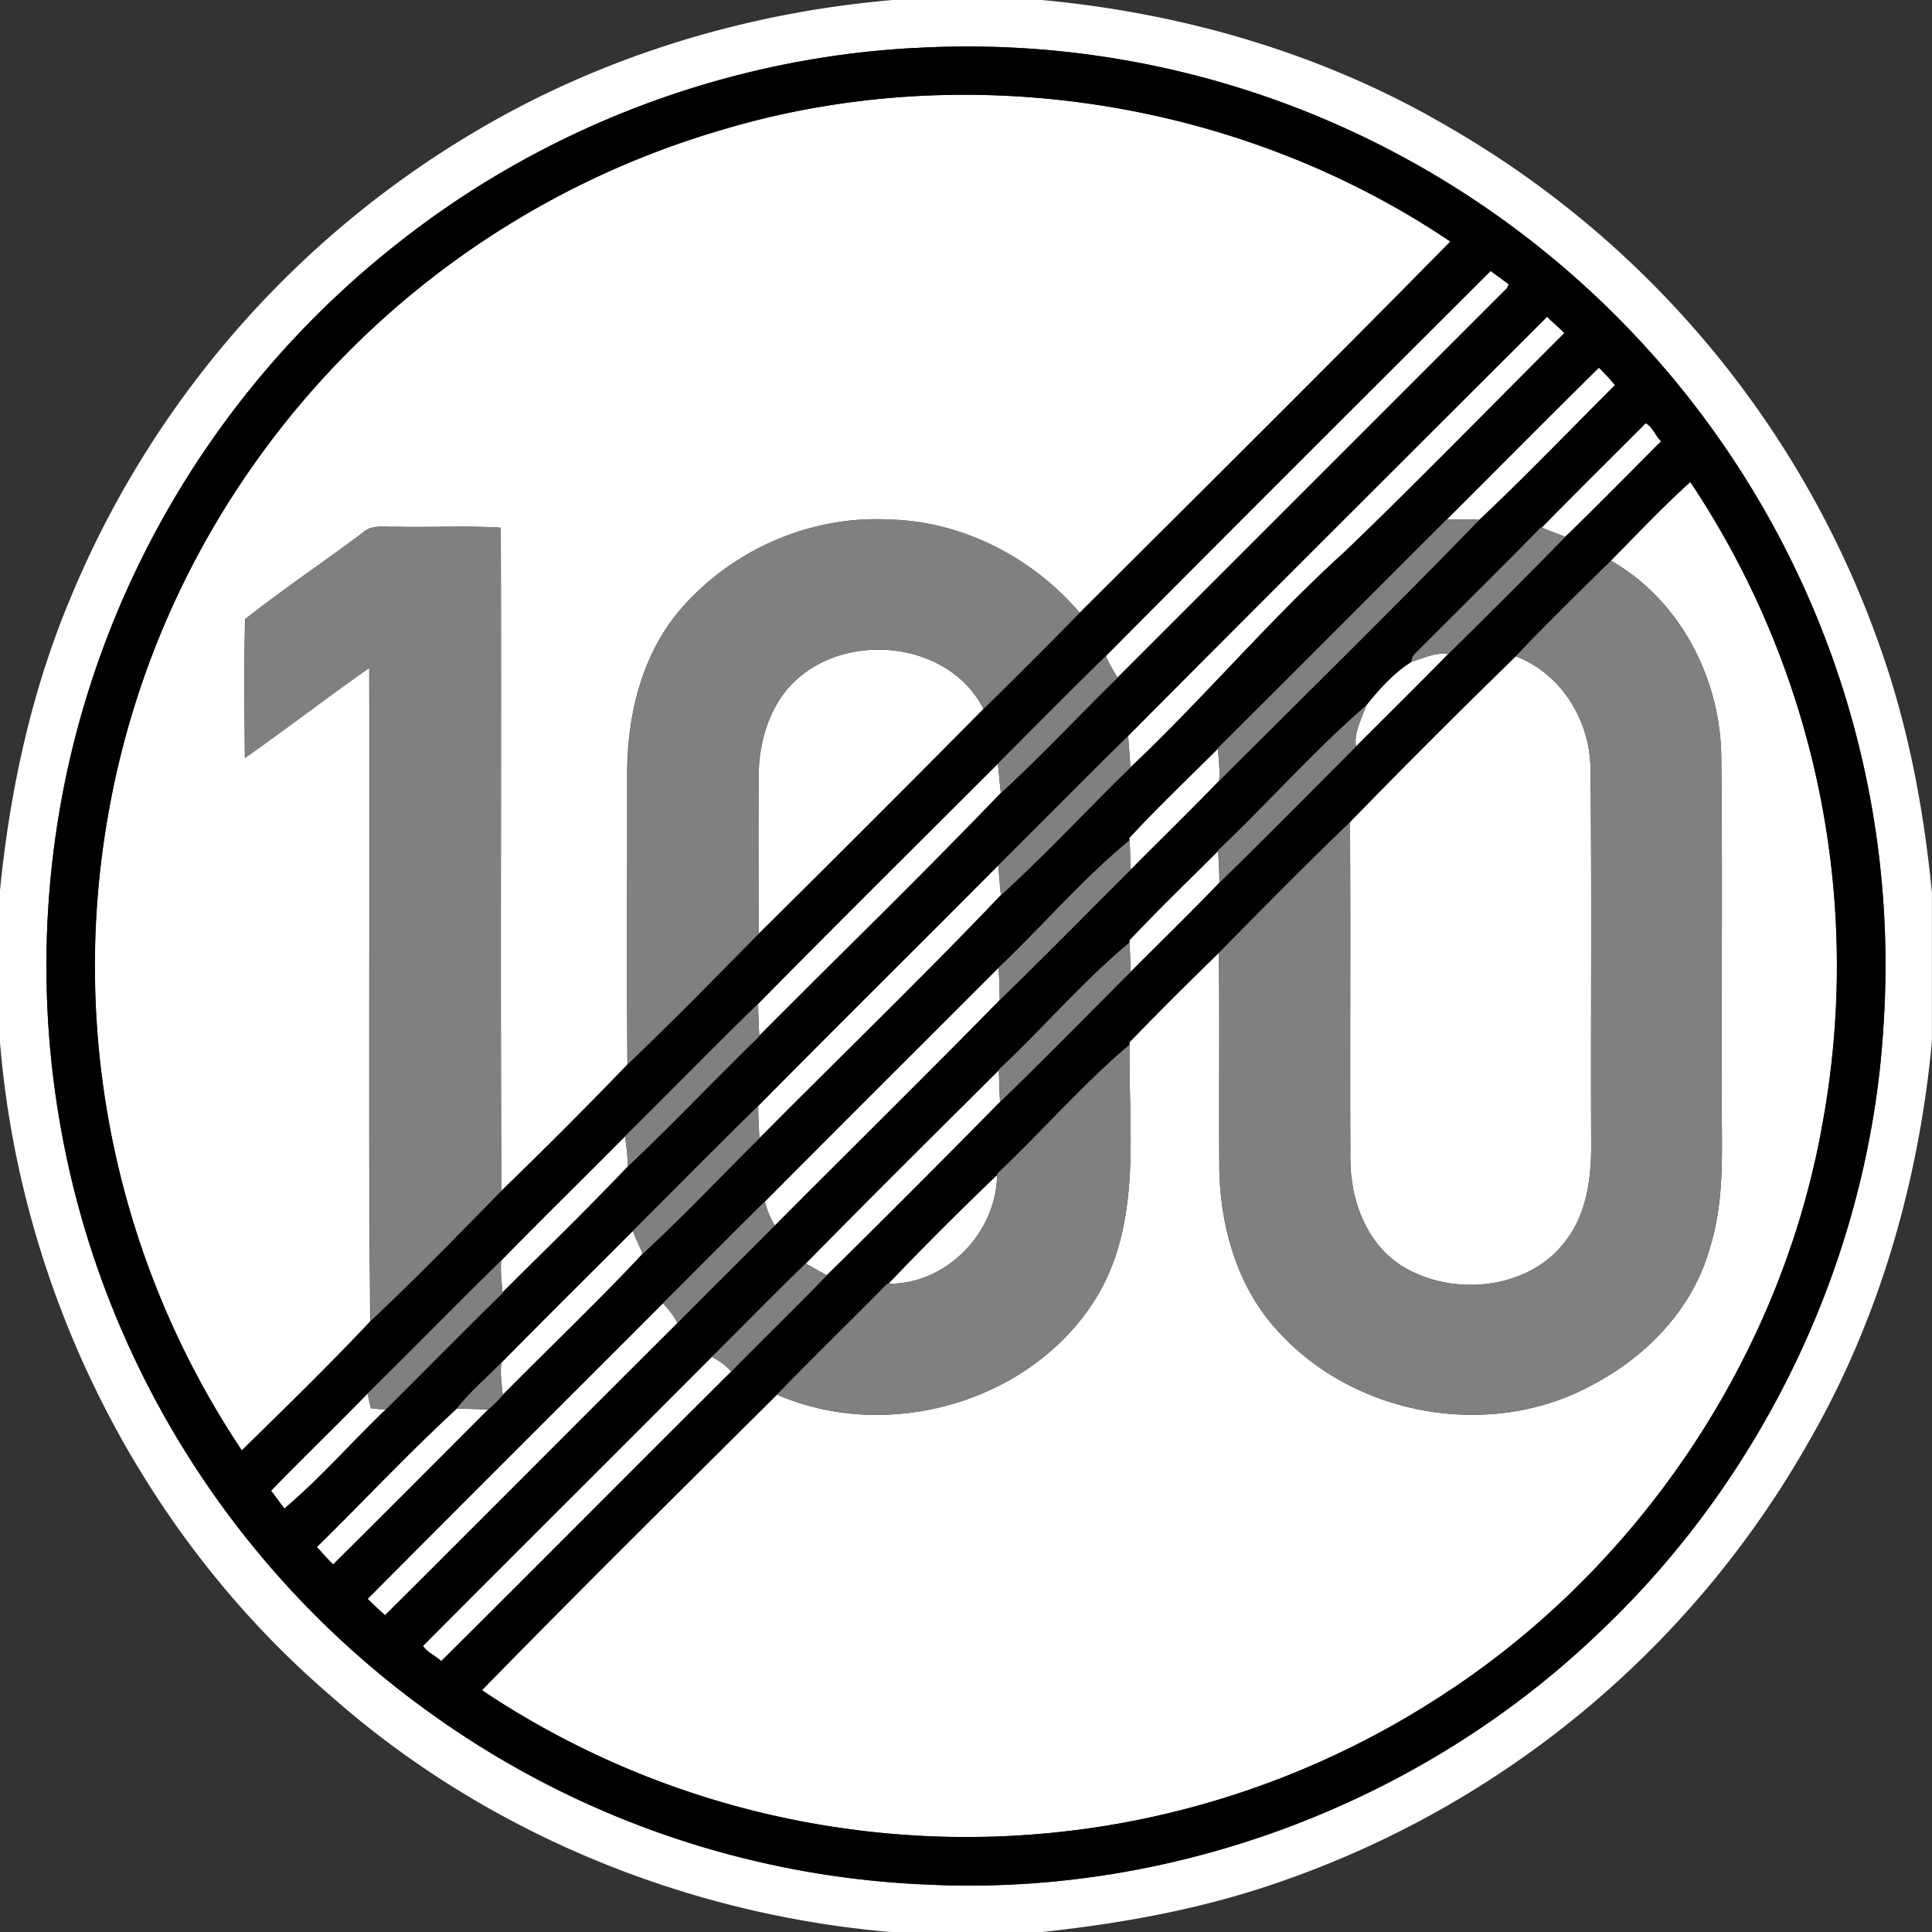 <svg xmlns="http://www.w3.org/2000/svg" width="24" height="24">
    <rect width="100%" height="100%" fill="#333333" stroke="none"/>
    <path fill="#fff" d="M11.091 0h1.849c1.764.163 3.507.67 5.04 1.569a12.062 12.062 0 0 1 5.365 6.441c.356.992.553 2.034.654 3.081v1.847c-.164 1.753-.664 3.486-1.553 5.012a12.075 12.075 0 0 1-6.528 5.421c-.959.338-1.964.521-2.972.629h-1.885c-2.549-.219-5.035-1.236-6.955-2.936C1.741 19.034.254 16.049 0 12.948v-1.889c.123-1.24.39-2.472.873-3.624a12.11 12.11 0 0 1 5.031-5.801C7.478.699 9.27.156 11.091 0zm.275.596c-2.333.119-4.62.99-6.448 2.445a11.43 11.43 0 0 0-4.08 6.522 11.457 11.457 0 0 0 .204 5.665 11.428 11.428 0 0 0 4.276 6.033 11.371 11.371 0 0 0 6.211 2.151c3.061.146 6.152-1.024 8.357-3.151 2.055-1.948 3.343-4.686 3.511-7.514a11.376 11.376 0 0 0-1.014-5.508 11.457 11.457 0 0 0-6.115-5.835 11.35 11.35 0 0 0-4.902-.807z"/>
    <path fill="#fff" d="M9.043 1.591c3.007-.875 6.378-.34 8.973 1.41-1.522 1.549-3.066 3.078-4.604 4.612-.582-.684-1.449-1.133-2.352-1.158-1.001-.061-2.009.392-2.646 1.162-.453.556-.622 1.289-.624 1.994.002 1.205-.005 2.409.003 3.614a62.533 62.533 0 0 1-1.565 1.568c-.015-2.745.001-5.491-.008-8.237-.432-.027-.867-.002-1.3-.012-.14.007-.303-.033-.416.075-.483.363-.986.7-1.46 1.073-.014.574-.007 1.15-.003 1.725.521-.365 1.024-.755 1.545-1.118.012 2.705-.014 5.41.013 8.115-.515.549-1.059 1.077-1.597 1.605a10.83 10.83 0 0 1 .125-12.214A10.827 10.827 0 0 1 9.04 1.593zM13.738 8.149c1.589-1.599 3.185-3.191 4.78-4.783.075.056.152.109.225.167l-.022.047-4.839 4.839c-.052-.089-.106-.176-.144-.271zM14.014 9.143c1.731-1.74 3.47-3.473 5.206-5.208.068.071.147.132.214.204-.91.907-1.807 1.83-2.733 2.72-.932.844-1.741 1.81-2.657 2.674l-.03-.39zM17.975 6.45c.629-.628 1.254-1.259 1.887-1.883.069.069.138.14.2.217-.561.558-1.11 1.132-1.685 1.673-.134-.007-.268-.001-.402-.007zM20.444 5.257c.084.042.123.157.191.225-.394.397-.787.796-1.189 1.186a7.46 7.46 0 0 1-.294-.115c.426-.436.861-.865 1.292-1.297zM20.012 6.965c.325-.329.644-.668.987-.977a10.833 10.833 0 0 1 1.649 7.932c-.508 2.931-2.306 5.602-4.816 7.194a10.8 10.8 0 0 1-7.239 1.614 10.778 10.778 0 0 1-4.605-1.731c1.207-1.237 2.439-2.453 3.665-3.672 1.399.609 3.208.079 3.99-1.246.546-.94.372-2.065.389-3.101v-.03c.362-.377.735-.746 1.109-1.11.011.898-.001 1.796.006 2.695.015.727.232 1.479.741 2.017.964 1.051 2.641 1.34 3.894.653.673-.352 1.244-.943 1.454-1.687.205-.636.144-1.312.153-1.969-.005-1.39.009-2.78-.007-4.17-.019-.967-.518-1.925-1.369-2.412z"/>
    <path fill="#fff" d="M9.92 8.42c.669-.578 1.883-.432 2.297.387-.926.936-1.858 1.868-2.794 2.794-.001-.649-.003-1.297 0-1.945.002-.453.143-.931.496-1.235zM17.534 8.22c.15-.042.297-.12.457-.095-.378.387-.763.766-1.146 1.149-.029-.181.072-.344.126-.51.161-.202.343-.406.563-.543zM16.769 10.214c.676-.696 1.365-1.384 2.061-2.061.572.219.927.808.928 1.41.016 1.546.002 3.093.008 4.64.004.421-.052.871-.319 1.214-.46.611-1.406.697-2.034.308-.445-.283-.64-.827-.638-1.335-.007-1.392.004-2.783-.005-4.175zM15.131 9.298c.005.134.027.267.013.401-.361.372-.733.735-1.098 1.103-.011-.12-.002-.242-.017-.362l-.001-.03c.353-.383.734-.744 1.103-1.112zM9.418 12.47c.986-1.001 1.985-1.99 2.978-2.983.013.121.023.243.037.364-.981 1.022-2 2.01-3 3.015a8.776 8.776 0 0 1-.015-.397zM15.131 10.572c.01.131.016.262.017.394-.361.375-.735.739-1.102 1.107-.004-.121-.007-.243-.015-.363v-.03c.357-.379.732-.741 1.101-1.108zM9.419 13.738c.99-1 1.989-1.989 2.981-2.987.012.123.019.246.034.369-.976 1.025-2.002 2.012-3 3.02-.007-.134-.016-.268-.015-.402zM12.405 12.021c.009.134.011.268.014.402-.924.941-1.864 1.867-2.794 2.801a1.078 1.078 0 0 1-.123-.298c.965-.971 1.935-1.937 2.903-2.905zM12.407 13.295c.006.131.008.262.016.393a190.02 190.02 0 0 1-2.152 2.154l-.262-.146c.793-.806 1.596-1.603 2.398-2.401zM6.225 15.66c.508-.52 1.029-1.029 1.541-1.546.014.125.033.25.033.377-.506.532-1.035 1.045-1.556 1.564-.013-.131-.027-.263-.017-.395zM11.036 15.948c.438-.461.891-.911 1.35-1.351-.009.715-.627 1.357-1.35 1.351zM6.228 16.928c.542-.549 1.09-1.092 1.635-1.638.03.099.084.188.12.285-.559.599-1.16 1.168-1.737 1.753-.015-.133-.034-.266-.018-.4zM8.235 16.19c.068.075.135.153.181.244-1.213 1.208-2.42 2.422-3.633 3.63-.075-.064-.146-.133-.217-.202 1.22-1.227 2.446-2.447 3.668-3.672zM8.842 16.856a.787.787 0 0 1 .242.182c-1.204 1.195-2.398 2.401-3.603 3.597-.07-.068-.176-.108-.226-.19 1.194-1.198 2.393-2.392 3.587-3.589zM3.367 18.519c.395-.407.804-.801 1.2-1.208l.04.182c.062.008.124.014.187.016-.423.404-.823.862-1.26 1.231-.057-.073-.11-.149-.166-.221zM5.674 17.498l.391.011c-.641.643-1.282 1.286-1.926 1.925-.072-.068-.136-.144-.203-.216.581-.57 1.142-1.169 1.738-1.719z"/>
    <path d="M11.366.596a11.35 11.35 0 0 1 4.902.807 11.46 11.46 0 0 1 6.115 5.835 11.353 11.353 0 0 1 1.014 5.508c-.169 2.828-1.457 5.566-3.511 7.514-2.205 2.127-5.296 3.297-8.357 3.151a11.363 11.363 0 0 1-6.211-2.151 11.432 11.432 0 0 1-4.276-6.033 11.458 11.458 0 0 1-.204-5.665 11.44 11.44 0 0 1 4.08-6.522A11.361 11.361 0 0 1 11.366.595zm-2.323.995A10.824 10.824 0 0 0 3.13 5.803a10.695 10.695 0 0 0-1.786 4.319 10.824 10.824 0 0 0 1.661 7.895c.538-.528 1.082-1.056 1.597-1.605.557-.523 1.095-1.075 1.628-1.62a64.271 64.271 0 0 0 1.565-1.568c.554-.529 1.091-1.078 1.629-1.623.937-.926 1.868-1.858 2.794-2.794a67.32 67.32 0 0 0 1.195-1.195C14.95 6.079 16.495 4.549 18.017 3 15.422 1.251 12.051.716 9.044 1.59zm4.695 6.558c-.452.441-.896.891-1.342 1.338-.993.993-1.992 1.982-2.978 2.983-.557.541-1.099 1.098-1.651 1.644-.512.517-1.033 1.026-1.541 1.546-.558.545-1.102 1.105-1.659 1.65-.395.407-.805.801-1.2 1.208.057.073.109.149.166.221.437-.369.838-.828 1.26-1.231.484-.48.961-.968 1.45-1.445v-.009c.521-.519 1.05-1.032 1.556-1.564.557-.526 1.083-1.084 1.633-1.617v-.007c1-1.005 2.019-1.994 3-3.015.5-.458.964-.957 1.449-1.432L18.72 3.58l.022-.047c-.074-.058-.151-.111-.225-.167-1.596 1.592-3.192 3.184-4.78 4.783zm.276.994c-.542.532-1.074 1.074-1.614 1.608-.992.998-1.992 1.987-2.981 2.987-.523.513-1.037 1.035-1.556 1.552-.545.546-1.094 1.089-1.635 1.638-.185.189-.39.362-.554.57-.596.55-1.157 1.149-1.738 1.719.067.072.131.148.203.216.645-.639 1.285-1.282 1.926-1.925.064-.056.128-.113.18-.18.577-.585 1.178-1.154 1.737-1.753.5-.46.969-.959 1.451-1.436.998-1.007 2.025-1.995 3-3.02.556-.507 1.07-1.062 1.609-1.587.915-.864 1.725-1.83 2.657-2.674.927-.889 1.823-1.813 2.733-2.72-.067-.073-.145-.133-.214-.204-1.736 1.735-3.475 3.468-5.206 5.208zm3.961-2.693c-.949.946-1.893 1.897-2.843 2.84v.008c-.369.368-.75.729-1.103 1.112l.001.03c-.577.475-1.078 1.062-1.625 1.581-.967.968-1.938 1.935-2.903 2.905-.425.418-.844.843-1.266 1.264-1.223 1.224-2.449 2.445-3.668 3.672.07.069.141.138.217.202 1.213-1.207 2.42-2.422 3.633-3.63.401-.405.806-.806 1.207-1.209.93-.935 1.87-1.86 2.794-2.801.549-.533 1.085-1.081 1.627-1.62.366-.368.737-.731 1.098-1.103 1.08-1.079 2.171-2.148 3.233-3.243.574-.54 1.124-1.115 1.685-1.673a2.413 2.413 0 0 0-.2-.217c-.632.624-1.258 1.256-1.887 1.883zm2.469-1.193c-.431.432-.866.86-1.292 1.297l-.008-.003c-.499.51-1.008 1.012-1.513 1.517-.042.044-.096.087-.097.153-.219.137-.402.341-.563.543-.646.56-1.218 1.21-1.84 1.8v.008c-.369.367-.744.729-1.101 1.108v.03c-.575.477-1.071 1.062-1.621 1.576l-.002.009c-.802.798-1.605 1.595-2.398 2.401-.396.379-.777.775-1.167 1.16-1.194 1.198-2.393 2.392-3.587 3.589.051.082.156.122.226.19 1.205-1.195 2.399-2.401 3.603-3.597.392-.402.798-.791 1.187-1.196a190.02 190.02 0 0 0 2.152-2.154c.548-.53 1.082-1.076 1.621-1.615.368-.368.742-.732 1.102-1.107.571-.557 1.136-1.13 1.697-1.692.383-.383.767-.762 1.146-1.149.485-.477.976-.967 1.455-1.457.402-.39.795-.789 1.189-1.186-.068-.068-.107-.183-.191-.225zm-.432 1.708c-.399.391-.8.782-1.183 1.188-.696.677-1.385 1.365-2.061 2.061-.553.53-1.091 1.078-1.629 1.623-.374.365-.747.734-1.109 1.11v.03c-.579.489-1.087 1.077-1.642 1.601l-.003.018c-.459.44-.912.891-1.35 1.351l-.019.003c-.452.46-.917.908-1.365 1.374-1.226 1.219-2.458 2.436-3.665 3.672a10.783 10.783 0 0 0 4.605 1.731 10.8 10.8 0 0 0 7.239-1.614c2.51-1.593 4.308-4.263 4.816-7.194a10.828 10.828 0 0 0-1.649-7.932c-.343.309-.662.648-.987.977z"/>
    <path fill="gray" d="M15.132 9.29c.951-.944 1.895-1.894 2.843-2.84.134.005.268 0 .402.007-1.062 1.095-2.153 2.164-3.232 3.243.014-.135-.008-.268-.013-.401v-.008zM8.415 7.615a3.237 3.237 0 0 1 2.646-1.162c.903.025 1.77.474 2.352 1.158a67.32 67.32 0 0 1-1.195 1.195c-.414-.818-1.628-.965-2.297-.387-.353.304-.494.782-.496 1.235-.003.648-.001 1.297 0 1.945-.538.545-1.075 1.094-1.629 1.623-.008-1.205-.001-2.409-.003-3.614.003-.705.171-1.438.624-1.994zM19.143 6.55l.008.003c.097.041.195.08.294.115-.479.49-.97.98-1.455 1.457-.16-.025-.308.053-.457.095.001-.067.055-.11.097-.153.505-.505 1.014-1.006 1.513-1.517zM4.506 6.617c.113-.107.276-.068.416-.075.433.009.868-.015 1.3.012.009 2.745-.007 5.491.008 8.237-.534.545-1.071 1.097-1.628 1.62-.027-2.704-.001-5.41-.013-8.115-.521.364-1.024.754-1.545 1.118-.004-.575-.011-1.15.003-1.725.473-.373.977-.711 1.46-1.073zM18.83 8.153c.383-.406.784-.797 1.183-1.188.851.487 1.35 1.444 1.369 2.412.016 1.39.002 2.78.007 4.17-.009.658.052 1.333-.153 1.969-.21.743-.781 1.335-1.454 1.687-1.253.687-2.93.398-3.894-.653-.509-.538-.726-1.29-.741-2.017-.007-.899.005-1.797-.006-2.695.538-.546 1.076-1.094 1.629-1.623.009 1.392-.001 2.783.005 4.175-.002.509.193 1.053.638 1.335.628.389 1.574.303 2.034-.308.266-.343.323-.793.319-1.214-.006-1.546.008-3.093-.008-4.64-.001-.602-.356-1.191-.928-1.41zM12.396 9.487c.446-.447.89-.897 1.342-1.338.038.095.093.182.144.271-.485.475-.949.973-1.449 1.432-.014-.121-.024-.243-.037-.364zM15.131 10.564c.622-.59 1.194-1.24 1.84-1.8-.054.166-.155.329-.126.51-.561.562-1.126 1.134-1.697 1.692a5.74 5.74 0 0 0-.017-.394v-.008zM12.4 10.751c.54-.534 1.072-1.077 1.614-1.608.008.13.021.26.03.39-.54.525-1.053 1.08-1.609 1.587-.015-.123-.022-.246-.034-.369zM12.405 12.021c.547-.519 1.047-1.106 1.625-1.581.015.12.006.242.017.362-.543.54-1.078 1.088-1.628 1.62-.003-.134-.005-.268-.014-.402zM12.409 13.286c.55-.514 1.046-1.099 1.621-1.576.008.12.011.242.015.363-.539.539-1.073 1.085-1.621 1.615-.008-.131-.01-.262-.016-.393l.002-.009zM7.766 14.114c.552-.546 1.095-1.103 1.651-1.644.002.132.007.264.015.397v.007c-.55.533-1.076 1.091-1.633 1.617 0-.127-.019-.252-.033-.377zM12.39 14.579c.555-.524 1.063-1.112 1.642-1.601-.017 1.036.158 2.161-.389 3.101-.782 1.325-2.591 1.856-3.99 1.246.447-.465.913-.914 1.365-1.374l.019-.003c.723.006 1.341-.637 1.35-1.351l.003-.018zM7.863 15.29c.518-.518 1.033-1.039 1.556-1.552-.001.134.008.268.015.402-.482.477-.952.975-1.451 1.436-.036-.097-.089-.187-.12-.285zM8.235 16.19c.422-.421.841-.846 1.266-1.264.022.107.071.203.123.298-.402.404-.807.805-1.207 1.209a1.235 1.235 0 0 0-.181-.244zM4.566 17.311c.557-.546 1.101-1.106 1.659-1.65-.01.132.004.263.017.395v.009c-.488.476-.966.964-1.45 1.445a1.938 1.938 0 0 1-.187-.016 5.34 5.34 0 0 1-.04-.182zM8.842 16.856c.39-.385.772-.78 1.167-1.16l.262.146c-.389.405-.795.794-1.187 1.196a.768.768 0 0 0-.242-.182zM5.674 17.498c.164-.208.368-.381.554-.57-.016.134.003.267.018.4a1.391 1.391 0 0 1-.18.18l-.391-.011z"/>
</svg>
